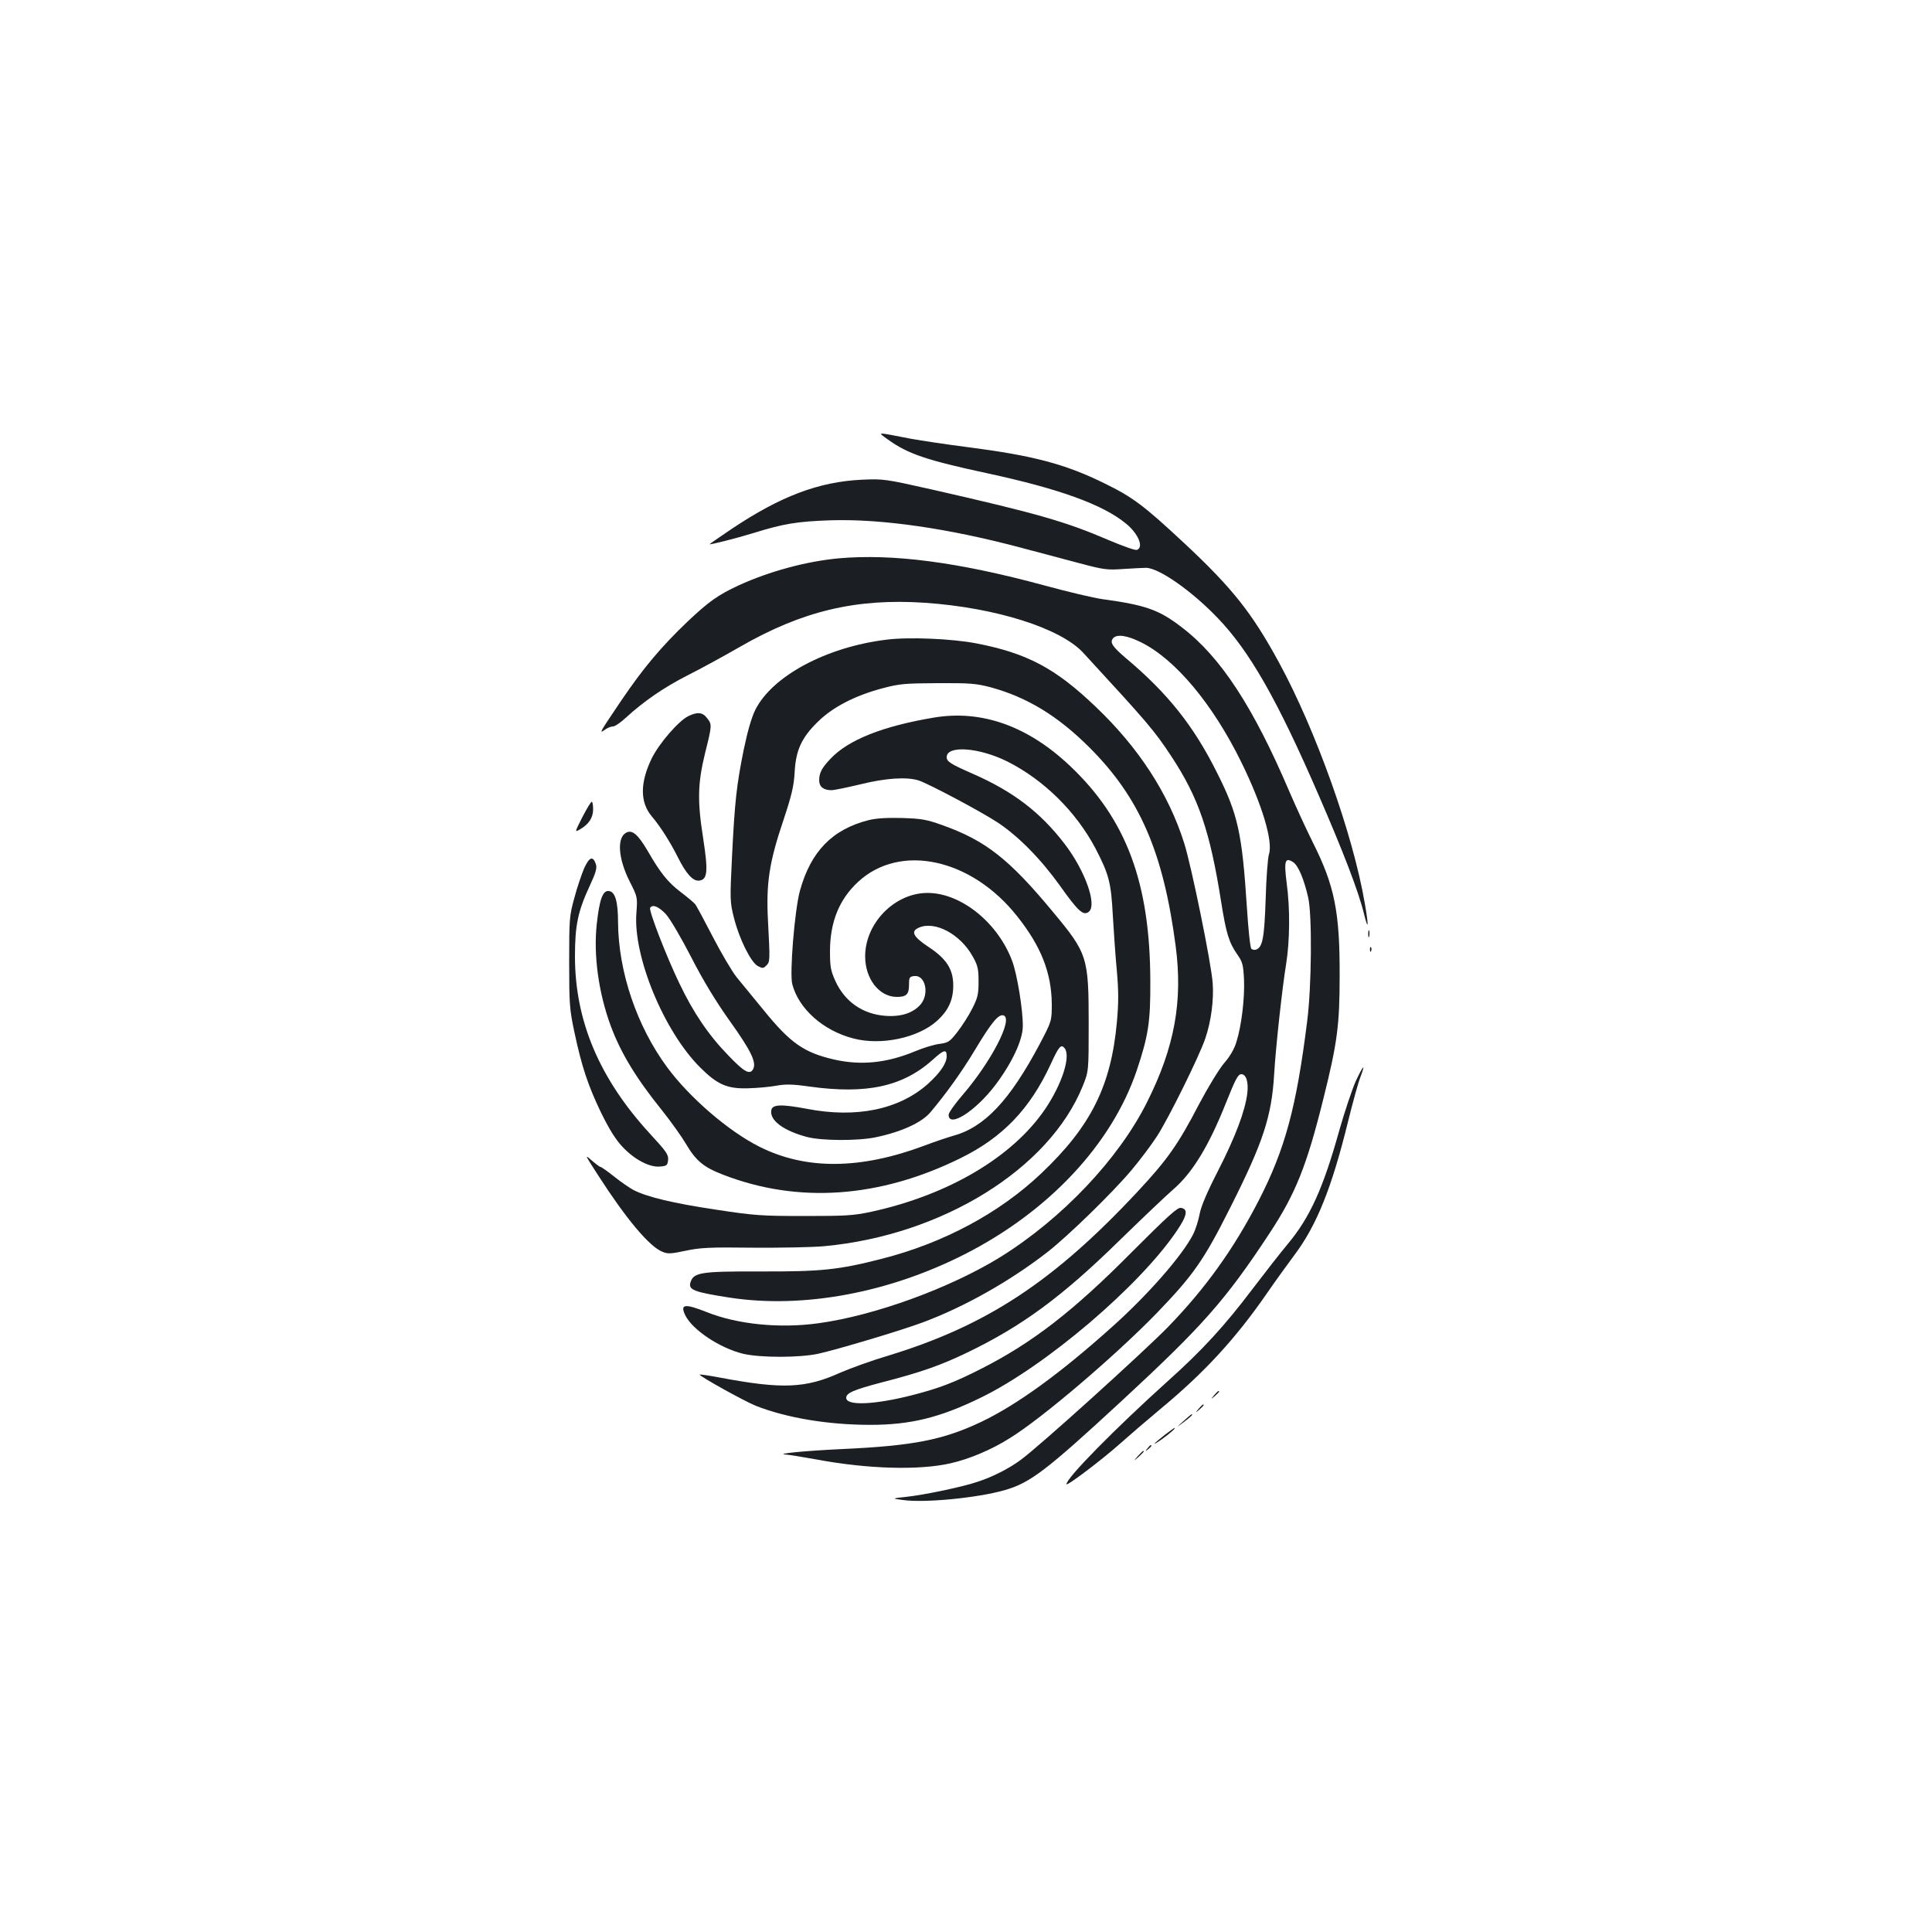 <?xml version="1.0" standalone="no"?>
<!DOCTYPE svg PUBLIC "-//W3C//DTD SVG 20010904//EN"
 "http://www.w3.org/TR/2001/REC-SVG-20010904/DTD/svg10.dtd">
<svg version="1.0" xmlns="http://www.w3.org/2000/svg"
 width="1000pt" height="1000pt" viewBox="0 0 1000 1000"
 preserveAspectRatio="xMidYMid meet">
<g transform="translate(0,1000) scale(0.1,-0.1)"
fill="#1b1f23" stroke="none">
<path d="M4596 7725 c102 -74 200 -107 511 -174 377 -81 602 -163 721 -261 64
-52 93 -123 57 -136 -8 -4 -72 19 -143 49 -228 98 -372 139 -917 263 -245 55
-252 56 -365 51 -223 -11 -419 -85 -672 -254 -64 -43 -116 -79 -115 -80 4 -3
139 31 227 58 157 49 227 60 400 66 262 8 606 -41 985 -142 94 -25 231 -61
305 -81 124 -33 142 -35 225 -29 50 3 102 6 117 6 67 -1 236 -119 371 -260
165 -172 308 -422 522 -916 129 -297 207 -500 235 -615 23 -93 25 -65 4 55
-61 357 -254 897 -444 1246 -140 257 -241 385 -493 620 -206 192 -264 236
-412 308 -201 99 -368 143 -702 186 -109 14 -243 34 -298 44 -186 36 -174 36
-119 -4z"/>
<path d="M4340 7110 c-169 -16 -357 -67 -517 -140 -107 -50 -154 -83 -265
-188 -135 -129 -227 -238 -341 -406 -116 -172 -118 -175 -86 -153 13 10 32 17
42 17 10 0 39 20 65 44 94 86 195 156 320 220 70 35 192 102 272 148 323 186
602 252 958 228 365 -25 701 -131 819 -259 336 -365 367 -401 456 -536 141
-214 200 -387 258 -755 25 -158 40 -209 83 -270 28 -40 31 -54 35 -130 4 -97
-13 -239 -39 -322 -11 -37 -34 -77 -65 -112 -26 -31 -83 -125 -127 -208 -110
-212 -166 -291 -320 -456 -434 -465 -781 -693 -1288 -848 -85 -25 -198 -66
-251 -89 -179 -81 -300 -86 -619 -26 -58 11 -106 18 -108 16 -6 -6 228 -136
289 -161 160 -63 375 -99 594 -99 207 0 359 37 570 140 336 163 824 579 1016
864 54 79 60 114 21 119 -18 3 -69 -44 -255 -230 -302 -305 -515 -469 -777
-602 -139 -71 -218 -101 -353 -136 -198 -51 -347 -58 -347 -15 0 25 40 42 185
80 202 52 304 88 443 155 282 136 489 288 787 580 116 113 240 231 277 263
100 86 185 226 273 447 50 125 63 150 80 150 25 0 38 -40 31 -99 -11 -90 -61
-224 -151 -400 -57 -111 -89 -186 -96 -226 -6 -32 -21 -80 -34 -105 -55 -108
-234 -313 -419 -478 -267 -240 -492 -403 -676 -491 -198 -94 -352 -124 -715
-141 -196 -9 -362 -25 -295 -29 14 -1 84 -12 155 -25 268 -50 533 -57 695 -20
97 22 212 70 308 131 167 103 545 426 757 644 192 199 246 276 383 549 170
337 214 471 227 690 8 138 42 450 62 570 19 120 21 285 3 418 -15 117 -9 137
34 109 26 -18 55 -86 77 -182 21 -89 18 -462 -5 -640 -56 -449 -115 -664 -251
-929 -129 -250 -275 -454 -469 -654 -129 -132 -674 -625 -765 -690 -60 -44
-143 -86 -219 -111 -78 -27 -279 -69 -374 -79 -73 -8 -73 -8 -15 -16 113 -16
388 11 527 51 133 38 215 101 607 463 417 386 536 520 763 865 136 206 194
352 280 699 72 288 84 381 84 636 1 329 -26 465 -138 688 -35 70 -89 188 -121
262 -188 441 -357 700 -558 853 -118 91 -186 115 -412 146 -44 6 -179 38 -300
71 -446 121 -785 165 -1065 140z m1567 -435 c178 -89 370 -319 518 -620 108
-220 165 -410 143 -477 -6 -18 -14 -123 -17 -233 -7 -202 -16 -247 -49 -260
-8 -3 -20 -1 -25 4 -6 6 -16 102 -23 213 -25 386 -46 483 -155 699 -120 241
-255 411 -472 593 -68 58 -84 81 -66 102 19 23 72 16 146 -21z"/>
<path d="M4588 6689 c-312 -38 -592 -189 -679 -364 -20 -41 -40 -112 -59 -203
-38 -187 -47 -273 -61 -553 -11 -227 -11 -238 10 -320 27 -108 87 -229 123
-249 25 -13 29 -13 44 2 20 19 20 25 9 233 -10 193 6 301 80 520 43 129 54
177 58 247 6 115 36 180 120 262 77 76 191 135 333 173 90 24 116 26 289 27
169 1 199 -2 275 -22 188 -52 346 -148 510 -312 259 -259 381 -540 445 -1025
38 -287 -5 -525 -148 -810 -147 -294 -440 -603 -760 -802 -258 -159 -648 -302
-940 -342 -201 -28 -421 -6 -580 58 -114 45 -138 41 -110 -17 37 -75 177 -169
299 -199 89 -21 291 -21 389 0 103 23 431 121 543 163 212 79 447 211 642 362
108 84 340 310 438 427 42 50 100 127 130 173 61 94 220 416 251 508 30 89 44
198 38 284 -7 103 -110 607 -148 727 -81 256 -236 494 -458 705 -209 200 -355
277 -618 328 -125 24 -349 34 -465 19z"/>
<path d="M3562 6293 c-50 -25 -149 -139 -188 -217 -62 -127 -62 -229 0 -302
42 -49 95 -132 134 -210 44 -88 79 -126 111 -122 43 5 47 47 21 216 -31 196
-29 285 9 442 37 148 37 150 10 184 -23 30 -50 32 -97 9z"/>
<path d="M4835 6286 c-264 -44 -444 -115 -536 -213 -45 -47 -59 -73 -59 -112
0 -33 22 -51 64 -51 14 0 80 14 148 30 132 33 243 40 304 20 52 -17 328 -164
409 -218 107 -71 222 -188 321 -326 95 -134 122 -158 150 -135 43 36 -19 211
-124 349 -126 165 -267 273 -477 365 -114 50 -135 63 -135 86 0 63 169 50 315
-23 190 -96 356 -261 456 -451 69 -133 80 -175 89 -347 5 -85 14 -215 21 -288
9 -104 9 -162 0 -262 -30 -330 -134 -539 -391 -783 -216 -205 -504 -360 -824
-442 -225 -58 -317 -67 -627 -66 -308 1 -347 -5 -364 -53 -15 -42 12 -53 205
-83 378 -57 820 25 1213 225 435 221 762 570 891 952 60 179 71 252 70 460 -1
511 -124 840 -416 1116 -218 206 -457 291 -703 250z"/>
<path d="M3014 5770 c-40 -79 -40 -79 -11 -62 45 26 67 60 67 103 0 22 -3 39
-7 39 -5 0 -26 -36 -49 -80z"/>
<path d="M4496 5755 c-189 -48 -300 -163 -356 -367 -27 -100 -54 -429 -39
-483 34 -128 161 -240 316 -280 144 -38 335 3 433 91 58 53 83 106 84 179 1
86 -33 141 -127 203 -80 53 -95 81 -52 100 83 38 216 -33 280 -149 26 -46 30
-65 30 -129 0 -66 -4 -84 -33 -141 -18 -36 -53 -90 -77 -121 -39 -50 -47 -55
-91 -61 -27 -3 -83 -20 -124 -37 -148 -62 -282 -76 -423 -44 -156 36 -226 85
-364 255 -54 66 -117 143 -141 172 -23 29 -78 122 -122 207 -44 85 -85 162
-92 170 -7 9 -41 37 -75 63 -66 50 -106 100 -172 215 -49 83 -79 109 -110 92
-49 -26 -41 -134 17 -250 42 -83 42 -83 36 -165 -18 -225 143 -614 330 -800
88 -88 139 -111 246 -108 47 1 112 7 146 13 49 9 83 9 174 -4 296 -41 483 0
638 139 57 52 72 56 72 19 0 -38 -33 -86 -98 -145 -149 -132 -370 -178 -627
-128 -133 25 -179 23 -183 -9 -8 -52 65 -105 185 -137 76 -20 266 -21 358 -1
133 28 236 76 281 129 83 99 160 206 230 322 87 145 123 188 149 179 50 -19
-65 -240 -213 -412 -40 -46 -72 -92 -72 -102 0 -70 139 18 242 154 86 114 142
233 142 305 1 82 -29 268 -55 337 -80 214 -293 373 -473 350 -158 -20 -288
-168 -288 -326 0 -117 73 -210 164 -210 50 0 63 14 63 62 0 39 2 43 27 46 57
7 80 -91 33 -147 -38 -44 -101 -65 -182 -59 -118 9 -210 73 -259 180 -25 56
-28 74 -28 158 1 149 48 265 145 355 217 202 587 123 825 -179 123 -155 176
-291 178 -451 0 -90 0 -90 -63 -210 -156 -293 -286 -431 -451 -475 -25 -7 -91
-29 -146 -50 -332 -124 -614 -126 -854 -5 -161 81 -362 255 -477 411 -157 213
-252 494 -254 749 0 109 -15 159 -47 163 -32 5 -49 -43 -63 -169 -18 -162 9
-356 71 -526 53 -143 131 -272 268 -442 46 -58 101 -135 122 -171 52 -88 91
-121 192 -160 389 -151 812 -121 1231 86 217 107 358 254 465 485 43 94 54
106 72 84 34 -41 -13 -186 -100 -315 -169 -249 -501 -445 -900 -532 -93 -20
-133 -22 -345 -22 -221 0 -258 2 -460 33 -221 33 -354 65 -425 101 -21 11 -66
42 -101 70 -34 27 -66 50 -71 50 -4 0 -25 16 -47 35 -36 32 -33 27 34 -77 146
-227 265 -369 333 -397 28 -12 44 -11 120 5 75 16 123 19 347 16 143 -1 311 2
374 8 608 57 1161 399 1335 828 31 77 31 77 31 322 0 346 -6 365 -185 580
-227 274 -349 370 -575 450 -78 28 -106 33 -205 36 -79 2 -134 -1 -174 -11z
m-1049 -487 c22 -25 78 -120 131 -223 63 -123 127 -228 201 -332 108 -151 138
-213 119 -247 -17 -31 -46 -15 -129 72 -102 105 -180 220 -253 373 -67 139
-159 377 -151 390 13 20 44 7 82 -33z"/>
<path d="M3024 5507 c-13 -31 -37 -100 -51 -154 -26 -93 -27 -110 -27 -333 0
-218 2 -244 27 -362 38 -179 70 -275 138 -417 43 -87 75 -139 111 -177 62 -66
140 -107 194 -102 35 3 39 6 42 34 3 27 -9 44 -93 135 -262 285 -389 584 -389
919 0 159 15 233 76 364 33 71 39 94 32 114 -15 43 -33 37 -60 -21z"/>
<path d="M7082 5165 c0 -16 2 -22 5 -12 2 9 2 23 0 30 -3 6 -5 -1 -5 -18z"/>
<path d="M7091 5084 c0 -11 3 -14 6 -6 3 7 2 16 -1 19 -3 4 -6 -2 -5 -13z"/>
<path d="M7017 4403 c-19 -43 -58 -159 -86 -258 -83 -297 -151 -446 -264 -582
-40 -48 -122 -153 -182 -232 -145 -192 -262 -320 -441 -480 -273 -246 -524
-501 -524 -533 0 -13 186 128 280 212 47 42 139 121 205 176 226 187 389 363
552 599 42 61 107 151 145 202 113 151 191 345 274 682 25 102 54 207 65 235
29 76 16 65 -24 -21z"/>
<path d="M6284 2778 c-19 -23 -19 -23 4 -4 12 11 22 21 22 23 0 8 -8 2 -26
-19z"/>
<path d="M6204 2708 c-19 -23 -19 -23 4 -4 12 11 22 21 22 23 0 8 -8 2 -26
-19z"/>
<path d="M6125 2644 c-40 -36 -40 -36 3 -4 36 27 49 40 40 40 -2 0 -21 -16
-43 -36z"/>
<path d="M6030 2574 c-64 -50 -73 -63 -17 -24 42 30 77 61 66 59 -2 0 -24 -16
-49 -35z"/>
<path d="M5939 2503 c-13 -16 -12 -17 4 -4 16 13 21 21 13 21 -2 0 -10 -8 -17
-17z"/>
<path d="M5889 2463 c-24 -28 -24 -28 4 -4 25 23 32 31 24 31 -2 0 -14 -12
-28 -27z"/>
</g>
</svg>
